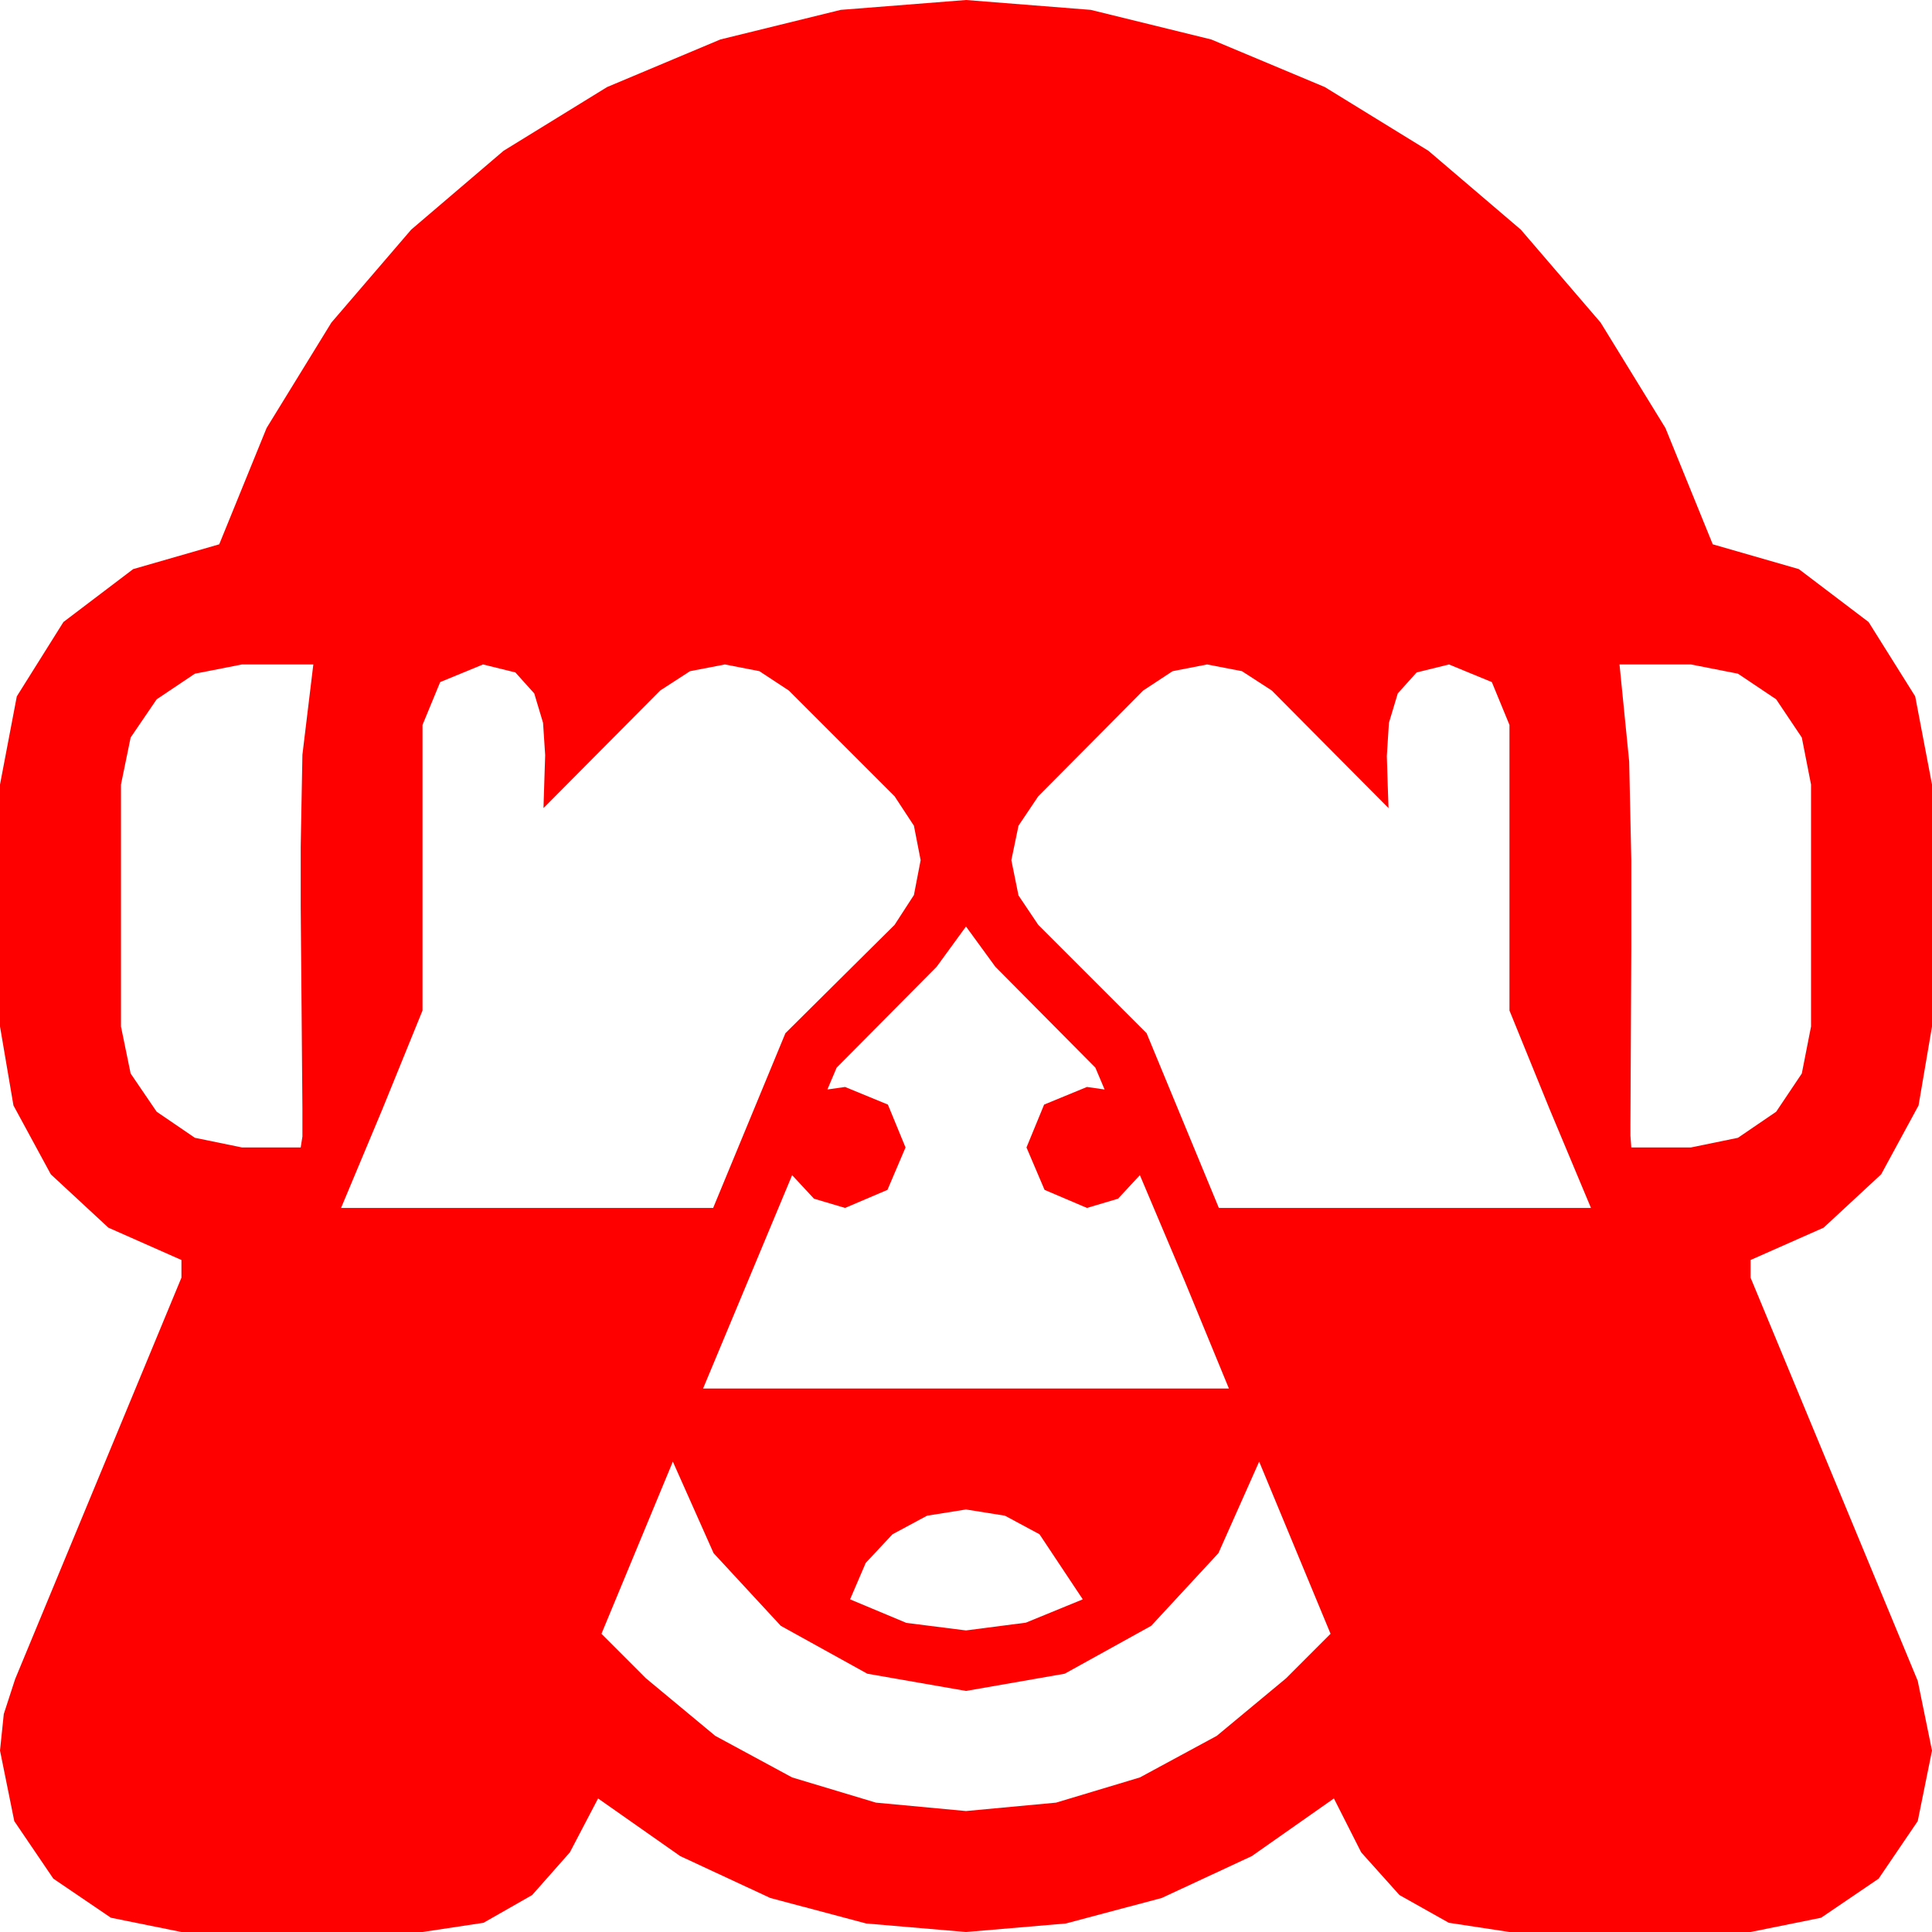 <?xml version="1.0" encoding="utf-8"?>
<!DOCTYPE svg PUBLIC "-//W3C//DTD SVG 1.1//EN" "http://www.w3.org/Graphics/SVG/1.1/DTD/svg11.dtd">
<svg width="67.383" height="67.383" xmlns="http://www.w3.org/2000/svg" xmlns:xlink="http://www.w3.org/1999/xlink" xmlns:xml="http://www.w3.org/XML/1998/namespace" version="1.1">
  <g>
    <g>
      <path style="fill:#FF0000;fill-opacity:1" d="M33.691,52.646L32.333,52.863 31.128,53.511 30.194,54.51 29.648,55.781 31.611,56.602 33.691,56.865 35.779,56.594 37.764,55.781 36.255,53.511 35.05,52.863 33.691,52.646z M23.467,50.977L20.977,56.982 22.529,58.535 24.946,60.542 27.627,61.992 30.549,62.871 33.691,63.164 36.833,62.871 39.756,61.992 42.437,60.542 44.854,58.535 46.406,56.982 43.916,50.977 42.495,54.17 40.151,56.704 37.134,58.374 33.691,58.975 30.249,58.374 27.231,56.704 24.888,54.17 23.467,50.977z M33.691,32.314L32.666,33.721 29.18,37.236 28.857,37.998 29.473,37.91 30.967,38.525 31.582,40.02 30.952,41.499 29.473,42.129 28.389,41.807 27.627,40.986 24.521,48.428 42.861,48.428 41.323,44.692 39.756,40.986 38.994,41.807 37.91,42.129 36.431,41.499 35.801,40.02 36.416,38.525 37.91,37.91 38.525,37.998 38.203,37.236 34.717,33.721 33.691,32.314z M56.484,23.174L56.821,26.558 56.895,30 56.895,33.047 56.88,36.123 56.865,39.199 56.865,39.609 56.895,40.02 58.975,40.02 60.615,39.683 61.948,38.774 62.842,37.441 63.164,35.801 63.164,27.363 62.842,25.723 61.948,24.39 60.615,23.496 58.975,23.174 56.484,23.174z M42.1,23.174L40.898,23.408 39.873,24.082 36.211,27.773 35.522,28.799 35.273,30 35.522,31.23 36.211,32.256 39.99,36.035 42.51,42.129 55.488,42.129 54.053,38.701 52.646,35.244 52.646,25.283 52.031,23.789 50.537,23.174 49.409,23.452 48.75,24.185 48.442,25.21 48.369,26.367 48.398,27.319 48.428,28.184 44.355,24.082 43.315,23.408 42.1,23.174z M16.846,23.174L15.352,23.789 14.736,25.283 14.736,35.244 13.33,38.701 11.895,42.129 24.873,42.129 27.393,36.035 31.201,32.256 31.875,31.216 32.109,30 31.875,28.799 31.201,27.773 27.51,24.082 26.484,23.408 25.283,23.174 24.067,23.408 23.027,24.082 18.955,28.184 18.984,27.261 19.014,26.338 18.94,25.21 18.633,24.185 17.974,23.452 16.846,23.174z M8.438,23.174L6.797,23.496 5.464,24.39 4.556,25.723 4.219,27.363 4.219,35.801 4.556,37.441 5.464,38.774 6.797,39.683 8.438,40.02 10.488,40.02 10.547,39.639 10.547,39.199 10.547,38.672 10.518,35.156 10.488,31.641 10.488,29.531 10.547,26.323 10.928,23.174 8.438,23.174z M33.691,0L38.042,0.344 42.246,1.377 46.205,3.036 49.819,5.259 53.042,8.009 55.825,11.25 58.085,14.927 59.736,18.984 62.739,19.849 65.171,21.694 66.797,24.287 67.383,27.363 67.383,35.801 66.914,38.555 65.61,40.957 63.604,42.817 61.055,43.945 61.055,44.561 66.885,58.623 67.383,61.055 66.885,63.516 65.522,65.522 63.516,66.885 61.055,67.383 52.646,67.383 50.53,67.061 48.809,66.094 47.476,64.607 46.523,62.725 43.66,64.735 40.518,66.196 37.17,67.086 33.691,67.383 30.212,67.086 26.865,66.196 23.723,64.735 20.859,62.725 19.874,64.607 18.56,66.094 16.864,67.061 14.736,67.383 6.328,67.383 3.867,66.885 1.86,65.522 0.498,63.516 0,61.055 0.132,59.78 0.527,58.564 6.328,44.561 6.328,43.945 3.779,42.817 1.772,40.957 0.469,38.555 0,35.801 0,27.363 0.586,24.287 2.212,21.694 4.644,19.849 7.646,18.984 9.298,14.927 11.558,11.25 14.341,8.009 17.563,5.259 21.174,3.036 25.122,1.377 29.323,0.344 33.691,0z" />
    </g>
  </g>
</svg>
